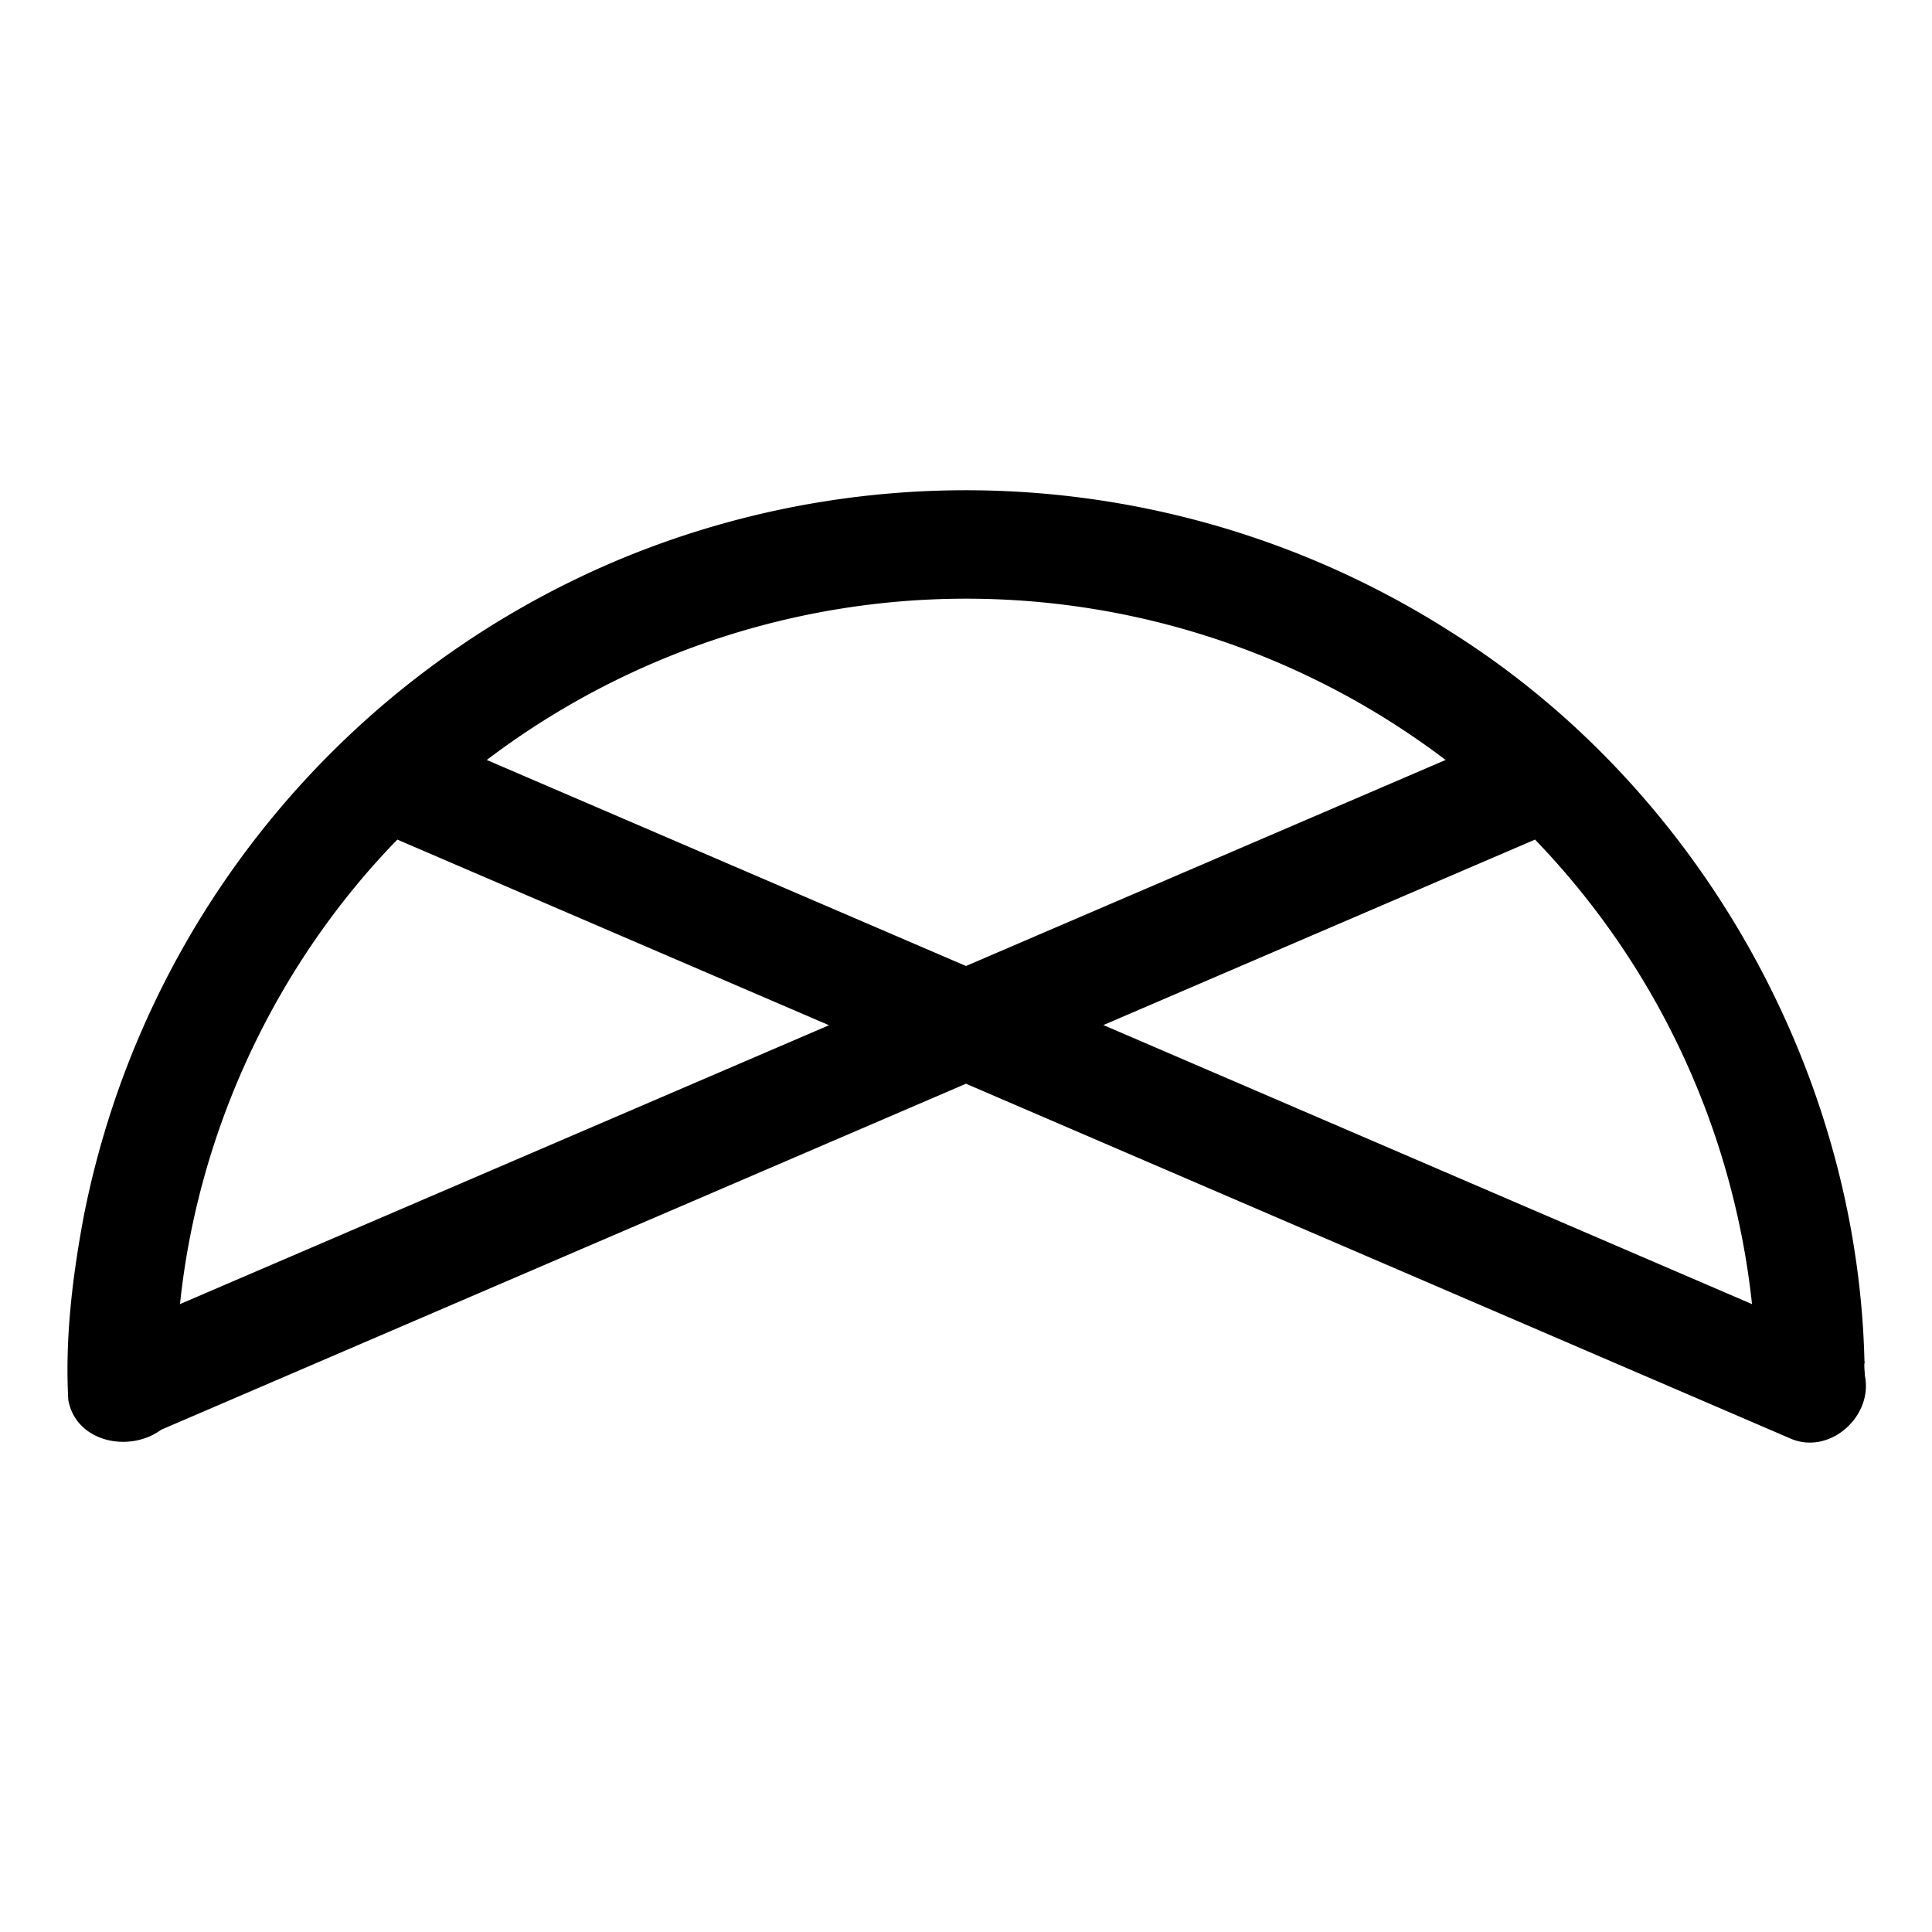 <svg xmlns="http://www.w3.org/2000/svg" width="512" height="512"><path d="M494.1 360.8c-1.8-77.2-44-152-109.4-193.2A238.8 238.8 0 0 0 164.8 148 238.7 238.7 0 0 0 22.2 322.3c-3 16-5 32.4-4.1 48.7 2 11.2 16.2 14.1 24.6 7.9L256 287.2l218.2 93.9c10.4 4.8 22.3-5.6 20-16.6 0-1.1-.3-2.7 0-3.7zM47.7 345.6c4.8-46 25.4-90 57.6-123.1l114.4 49.2-172 73.9zM129 201.4a210.2 210.2 0 0 1 254.1 0L256 256l-127-54.6zm163.3 70.3l114.5-49.2a209.6 209.6 0 0 1 57.5 123.1l-172-74zM22.7 256h467.1"/></svg>